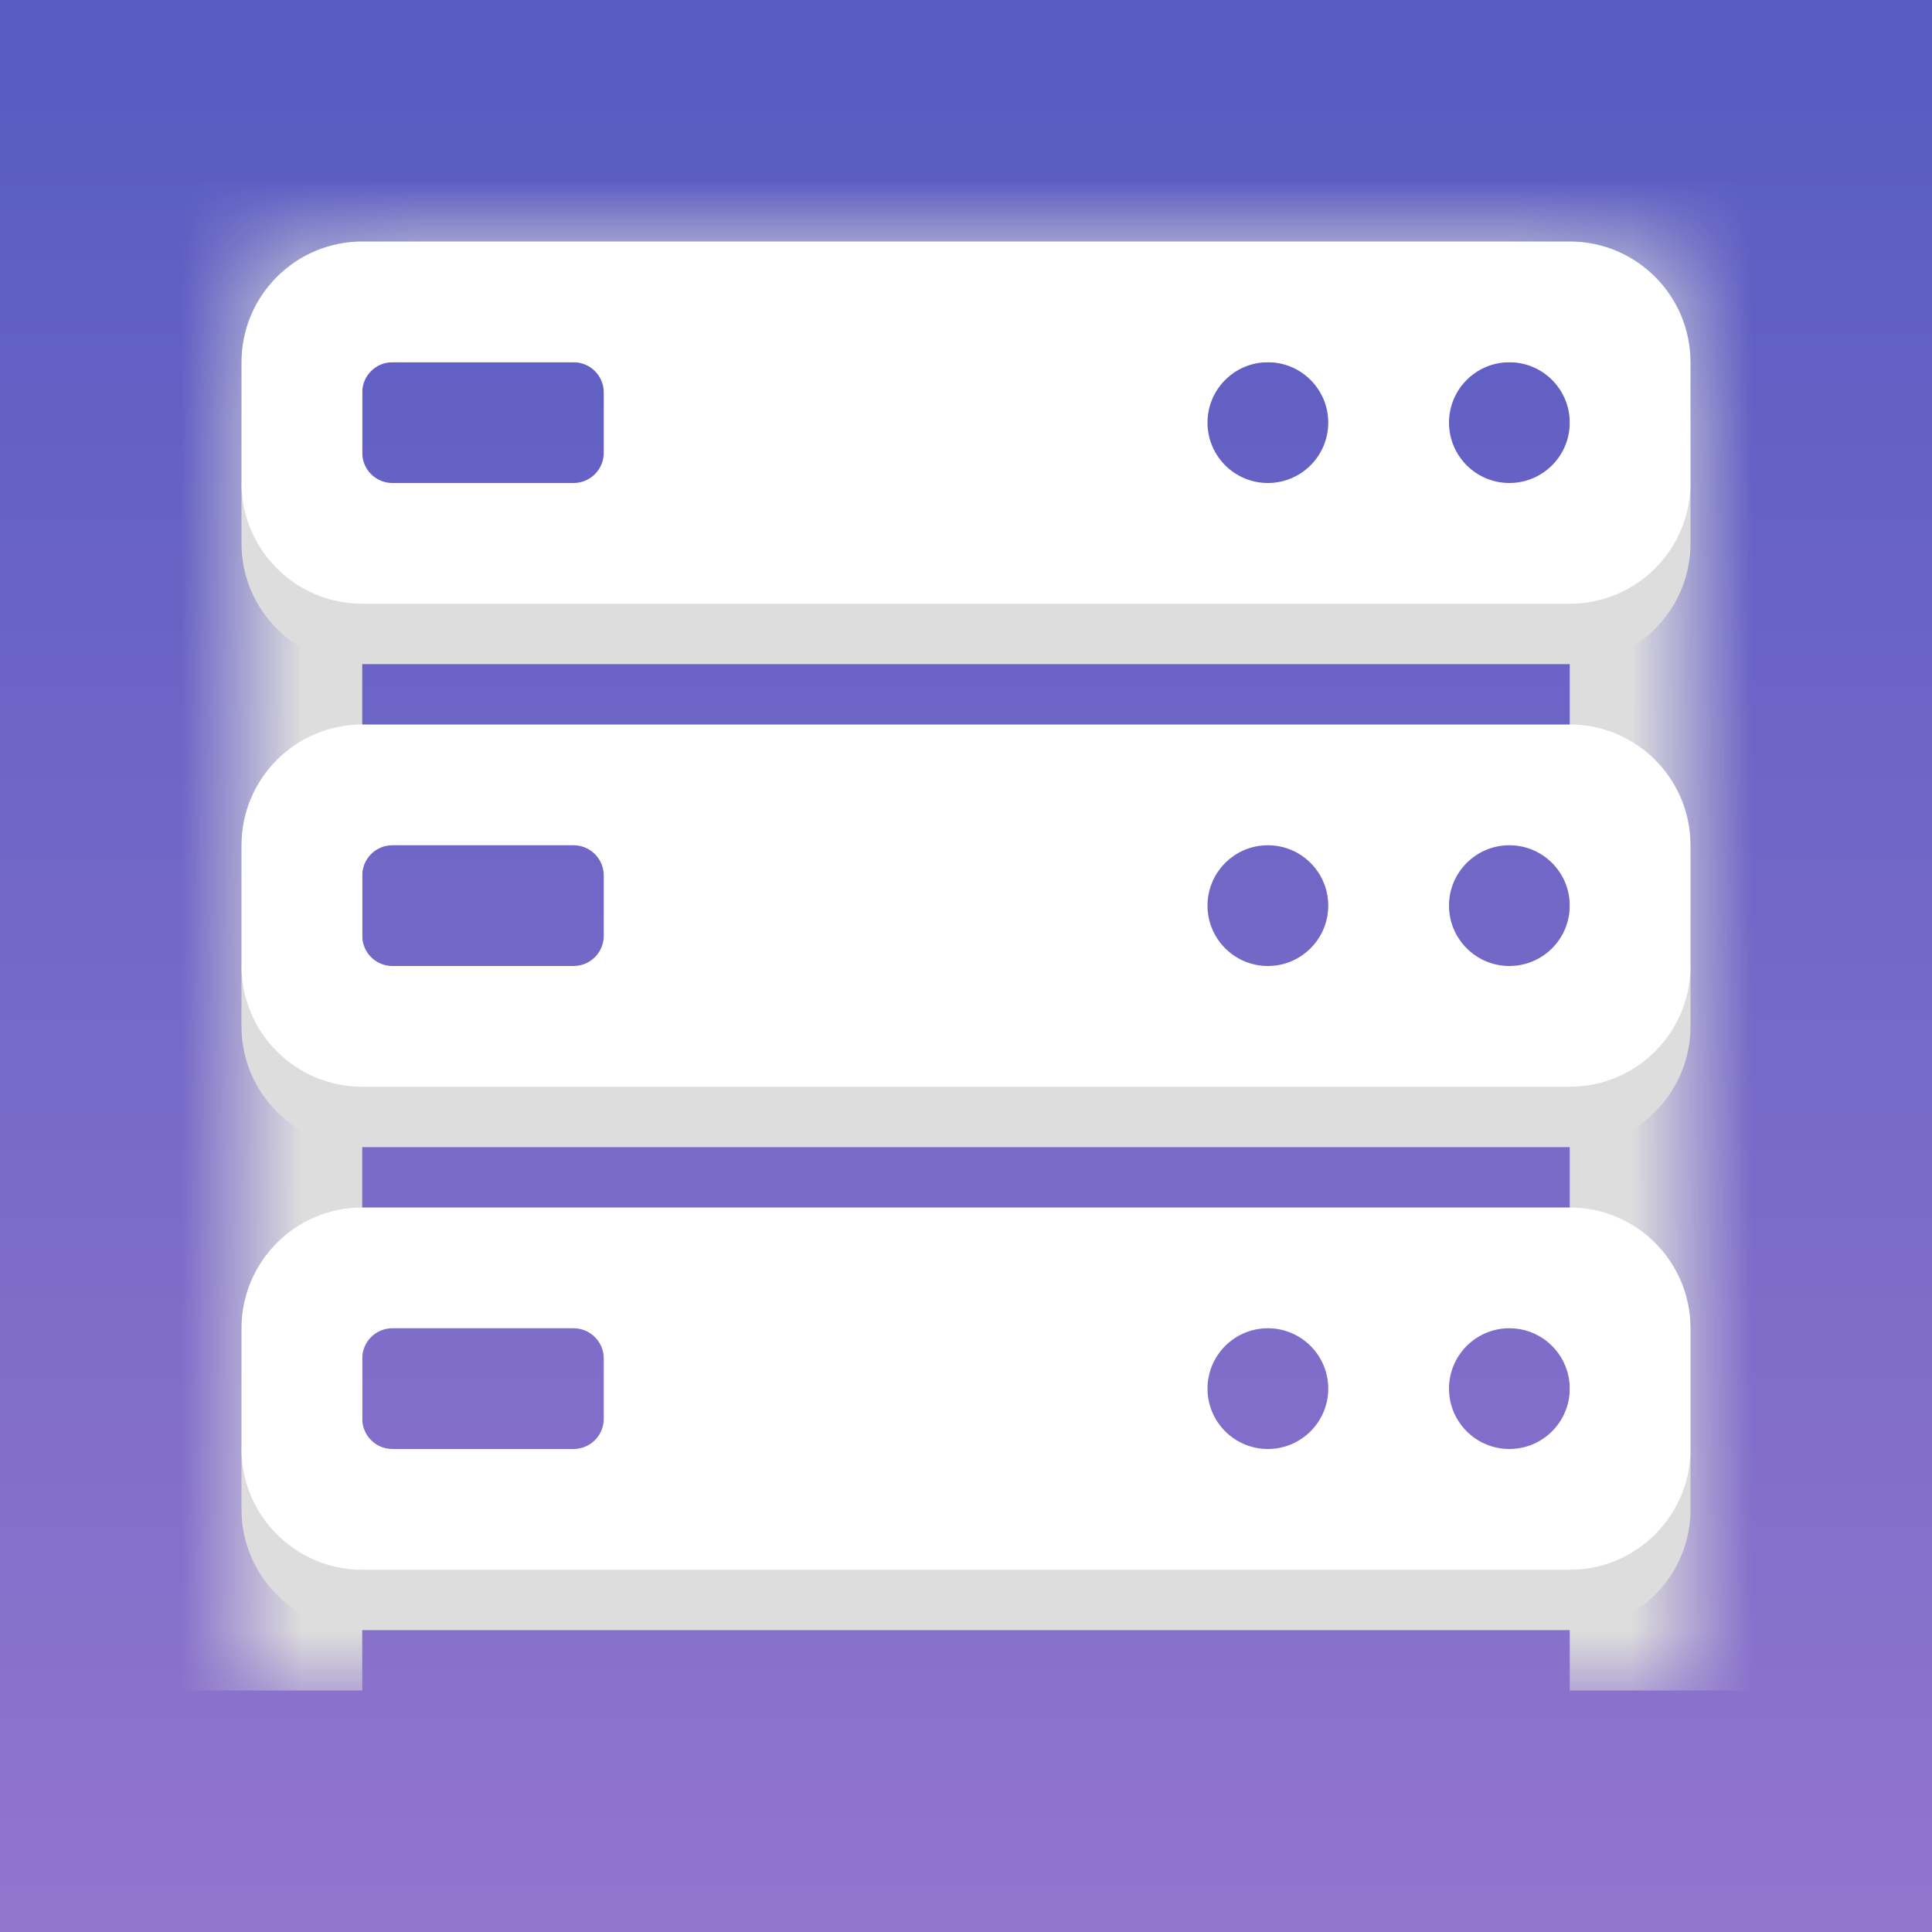 <svg width="16" height="16" viewBox="0 0 16 16" fill="none" xmlns="http://www.w3.org/2000/svg">
<rect x="0" y="0" width="16" height="16" fill="#333333" stroke="none"/>
<g clip-path="url(#clip0_1_18)">
<rect width="16" height="16" fill="url(#paint0_linear_1_18)"/>
<mask id="path-2-inside-1_1_18" fill="white">
<path d="M2 3C2 2.448 2.448 2 3 2H13C13.552 2 14 2.448 14 3V14H2V3Z"/>
</mask>
<path d="M1 3C1 1.895 1.895 1 3 1H13C14.105 1 15 1.895 15 3H13H3H1ZM14 14H2H14ZM1 14V3C1 1.895 1.895 1 3 1V3V14H1ZM13 1C14.105 1 15 1.895 15 3V14H13V3V1Z" fill="#DDDDDD" mask="url(#path-2-inside-1_1_18)"/>
<path d="M2 4H14V4.5C14 5.052 13.552 5.5 13 5.5H3C2.448 5.5 2 5.052 2 4.5V4Z" fill="#DDDDDD"/>
<path d="M2 8H14V8.5C14 9.052 13.552 9.5 13 9.5H3C2.448 9.5 2 9.052 2 8.5V8Z" fill="#DDDDDD"/>
<path d="M2 12H14V12.5C14 13.052 13.552 13.5 13 13.5H3C2.448 13.5 2 13.052 2 12.5V12Z" fill="#DDDDDD"/>
<path fill-rule="evenodd" clip-rule="evenodd" d="M3 2C2.448 2 2 2.448 2 3V4C2 4.552 2.448 5 3 5H13C13.552 5 14 4.552 14 4V3C14 2.448 13.552 2 13 2H3ZM12.5 4C12.776 4 13 3.776 13 3.5C13 3.224 12.776 3 12.5 3C12.224 3 12 3.224 12 3.5C12 3.776 12.224 4 12.5 4ZM11 3.5C11 3.776 10.776 4 10.5 4C10.224 4 10 3.776 10 3.5C10 3.224 10.224 3 10.5 3C10.776 3 11 3.224 11 3.5ZM3.25 3C3.112 3 3 3.112 3 3.25V3.75C3 3.888 3.112 4 3.25 4H4.75C4.888 4 5 3.888 5 3.75V3.25C5 3.112 4.888 3 4.75 3H3.25Z" fill="white"/>
<path fill-rule="evenodd" clip-rule="evenodd" d="M3 6C2.448 6 2 6.448 2 7V8C2 8.552 2.448 9 3 9H13C13.552 9 14 8.552 14 8V7C14 6.448 13.552 6 13 6H3ZM12.5 8C12.776 8 13 7.776 13 7.5C13 7.224 12.776 7 12.5 7C12.224 7 12 7.224 12 7.5C12 7.776 12.224 8 12.5 8ZM11 7.5C11 7.776 10.776 8 10.5 8C10.224 8 10 7.776 10 7.5C10 7.224 10.224 7 10.5 7C10.776 7 11 7.224 11 7.5ZM3.25 7C3.112 7 3 7.112 3 7.25V7.75C3 7.888 3.112 8 3.25 8H4.75C4.888 8 5 7.888 5 7.75V7.25C5 7.112 4.888 7 4.75 7H3.25Z" fill="white"/>
<path fill-rule="evenodd" clip-rule="evenodd" d="M3 10C2.448 10 2 10.448 2 11V12C2 12.552 2.448 13 3 13H13C13.552 13 14 12.552 14 12V11C14 10.448 13.552 10 13 10H3ZM12.5 12C12.776 12 13 11.776 13 11.5C13 11.224 12.776 11 12.5 11C12.224 11 12 11.224 12 11.5C12 11.776 12.224 12 12.5 12ZM11 11.5C11 11.776 10.776 12 10.5 12C10.224 12 10 11.776 10 11.5C10 11.224 10.224 11 10.5 11C10.776 11 11 11.224 11 11.5ZM3.25 11C3.112 11 3 11.112 3 11.25V11.75C3 11.888 3.112 12 3.25 12H4.75C4.888 12 5 11.888 5 11.75V11.25C5 11.112 4.888 11 4.75 11H3.25Z" fill="white"/>
</g>
<defs>
<linearGradient id="paint0_linear_1_18" x1="8" y1="0" x2="8" y2="16" gradientUnits="userSpaceOnUse">
<stop stop-color="#575BC2"/>
<stop offset="1" stop-color="#9175CD"/>
</linearGradient>
<clipPath id="clip0_1_18">
<rect width="16" height="16" fill="white"/>
</clipPath>
</defs>
</svg>
